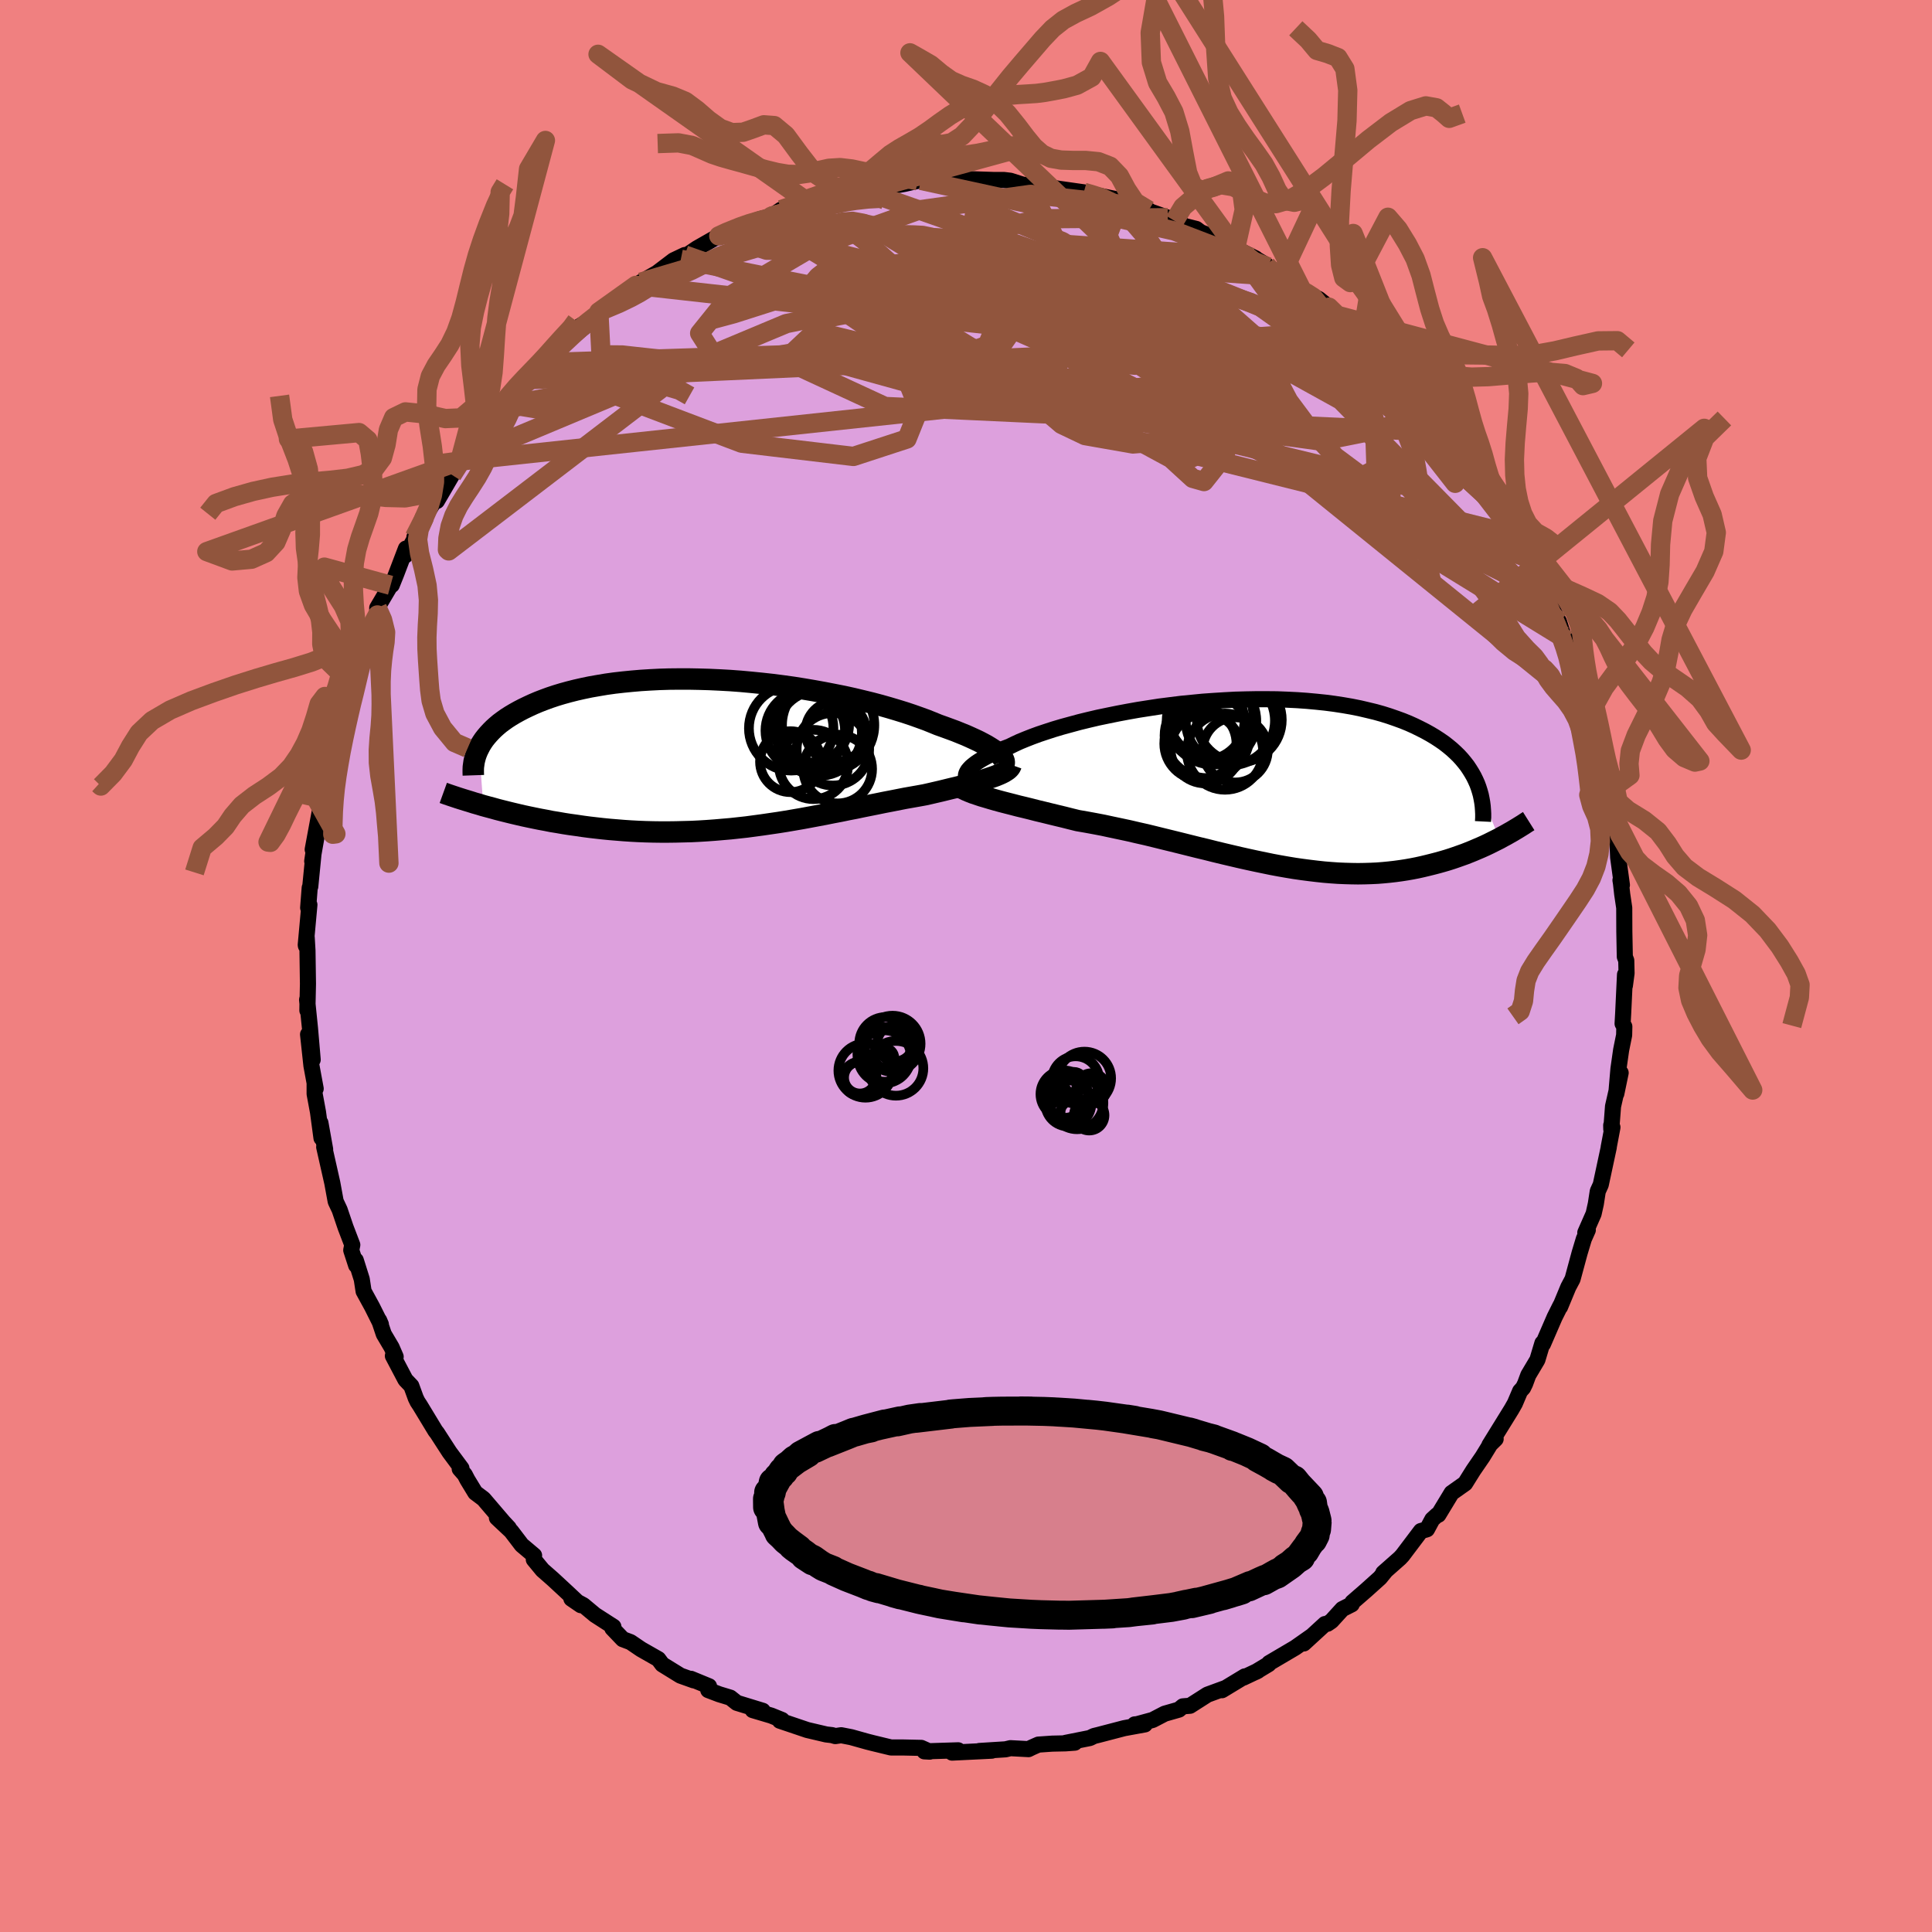 <svg viewBox="-100 -100 200 200" xmlns="http://www.w3.org/2000/svg" width="500" height="500" id="face-svg">
    <defs>
      <clipPath id="leftEyeClipPath">
        <polyline points="28.52,0.07 28.32,-0.1 28.08,-0.29 27.81,-0.47 27.51,-0.66 27.18,-0.86 26.81,-1.06 26.41,-1.27 25.99,-1.47 25.53,-1.68 25.04,-1.9 24.52,-2.11 23.98,-2.33 23.41,-2.54 22.81,-2.76 22.19,-2.98 21.58,-3.23 20.93,-3.49 20.24,-3.74 19.51,-4 18.73,-4.26 17.92,-4.51 17.08,-4.76 16.2,-5.01 15.29,-5.25 14.35,-5.48 13.39,-5.71 12.39,-5.93 11.38,-6.13 10.35,-6.33 9.3,-6.52 8.24,-6.7 7.17,-6.87 6.09,-7.02 5,-7.16 3.91,-7.28 2.81,-7.39 1.72,-7.49 0.64,-7.57 -0.44,-7.63 -1.52,-7.68 -2.58,-7.71 -3.62,-7.73 -4.66,-7.73 -5.67,-7.72 -6.67,-7.69 -7.65,-7.64 -8.61,-7.58 -9.54,-7.5 -10.45,-7.41 -11.33,-7.31 -12.19,-7.19 -13.02,-7.05 -13.82,-6.91 -14.59,-6.75 -15.34,-6.58 -16.05,-6.4 -16.74,-6.21 -17.4,-6.01 -18.03,-5.8 -18.63,-5.58 -19.2,-5.36 -19.74,-5.13 -20.26,-4.89 -20.76,-4.65 -21.22,-4.41 -21.67,-4.16 -22.09,-3.91 -22.48,-3.66 -22.86,-3.39 -23.21,-3.13 -23.53,-2.86 -23.83,-2.59 -24.11,-2.31 -24.37,-2.03 -24.61,-1.75 -24.83,-1.47 -25.02,-1.19 -25.2,-0.9 -25.35,-0.61 -24.91,5.38 -24.43,5.51 -23.94,5.64 -23.44,5.78 -22.93,5.91 -22.41,6.04 -21.88,6.17 -21.33,6.3 -20.77,6.43 -20.21,6.55 -19.63,6.67 -19.04,6.79 -18.44,6.9 -17.84,7.02 -17.22,7.12 -16.59,7.23 -15.95,7.33 -15.29,7.42 -14.62,7.52 -13.94,7.61 -13.25,7.69 -12.54,7.77 -11.83,7.84 -11.1,7.9 -10.37,7.96 -9.62,8.01 -8.87,8.05 -8.11,8.08 -7.33,8.1 -6.56,8.11 -5.77,8.11 -4.98,8.1 -4.18,8.08 -3.38,8.06 -2.57,8.02 -1.76,7.97 -0.94,7.91 -0.13,7.84 0.69,7.77 1.52,7.68 2.34,7.59 3.16,7.48 3.98,7.37 4.8,7.25 5.62,7.13 6.44,7 7.26,6.86 8.07,6.72 8.88,6.57 9.68,6.42 10.48,6.27 11.27,6.11 12.06,5.96 12.83,5.8 13.61,5.65 14.37,5.49 15.12,5.34 15.87,5.19 16.6,5.04 17.33,4.9 18.04,4.76 18.75,4.62 19.43,4.5 20.11,4.38 20.77,4.26 21.35,4.13 21.91,4 22.47,3.87 23,3.74 23.53,3.61 24.04,3.49 24.54,3.36 25.02,3.24 25.48,3.12 25.92,3 26.35,2.88 26.76,2.76 27.14,2.64 27.5,2.52 27.85,2.4" />
      </clipPath>
      <clipPath id="rightEyeClipPath">
        <polyline points="-30.56,-0.81 -30.53,-0.98 -30.46,-1.15 -30.35,-1.34 -30.2,-1.52 -30.01,-1.72 -29.78,-1.91 -29.51,-2.12 -29.21,-2.32 -28.86,-2.53 -28.48,-2.74 -28.06,-2.96 -27.61,-3.17 -27.12,-3.39 -26.6,-3.61 -26.05,-3.82 -25.54,-4.07 -24.98,-4.33 -24.37,-4.58 -23.71,-4.84 -23,-5.1 -22.25,-5.35 -21.45,-5.61 -20.61,-5.86 -19.73,-6.1 -18.81,-6.35 -17.87,-6.58 -16.89,-6.81 -15.88,-7.02 -14.85,-7.23 -13.79,-7.43 -12.72,-7.62 -11.63,-7.79 -10.53,-7.96 -9.42,-8.1 -8.3,-8.24 -7.17,-8.35 -6.05,-8.46 -4.92,-8.54 -3.8,-8.61 -2.69,-8.67 -1.59,-8.7 -0.49,-8.72 0.58,-8.72 1.65,-8.71 2.69,-8.67 3.72,-8.62 4.72,-8.55 5.7,-8.46 6.66,-8.36 7.58,-8.24 8.49,-8.1 9.36,-7.95 10.21,-7.78 11.02,-7.59 11.81,-7.4 12.56,-7.19 13.29,-6.96 13.98,-6.72 14.64,-6.48 15.28,-6.22 15.88,-5.95 16.45,-5.67 17,-5.39 17.52,-5.1 18.02,-4.8 18.48,-4.5 18.93,-4.19 19.34,-3.87 19.74,-3.54 20.1,-3.21 20.45,-2.87 20.77,-2.52 21.06,-2.17 21.34,-1.81 21.58,-1.45 21.81,-1.08 22.02,-0.71 22.2,-0.34 22.37,0.04 24.65,5.71 24.29,5.89 23.93,6.07 23.55,6.26 23.17,6.44 22.77,6.62 22.37,6.79 21.95,6.97 21.53,7.14 21.1,7.31 20.65,7.47 20.2,7.63 19.73,7.79 19.26,7.94 18.78,8.08 18.28,8.22 17.78,8.35 17.26,8.48 16.72,8.61 16.18,8.73 15.62,8.84 15.05,8.94 14.47,9.03 13.88,9.11 13.27,9.18 12.65,9.24 12.02,9.29 11.37,9.32 10.71,9.34 10.04,9.35 9.36,9.34 8.67,9.32 7.96,9.29 7.24,9.24 6.51,9.18 5.77,9.1 5.02,9.01 4.25,8.91 3.48,8.8 2.69,8.67 1.89,8.53 1.09,8.38 0.27,8.21 -0.55,8.04 -1.38,7.86 -2.23,7.67 -3.08,7.47 -3.93,7.27 -4.8,7.06 -5.67,6.84 -6.55,6.63 -7.43,6.41 -8.31,6.19 -9.2,5.97 -10.1,5.75 -10.99,5.53 -11.89,5.31 -12.78,5.11 -13.68,4.9 -14.57,4.71 -15.47,4.52 -16.35,4.33 -17.24,4.16 -18.11,4 -18.98,3.85 -19.71,3.67 -20.42,3.49 -21.13,3.32 -21.83,3.15 -22.52,2.98 -23.19,2.82 -23.85,2.65 -24.5,2.49 -25.13,2.34 -25.74,2.18 -26.33,2.03 -26.91,1.88 -27.46,1.73 -27.98,1.58 -28.48,1.43" />
      </clipPath>
      <filter id="fuzzy">
        <feTurbulence id="turbulence" baseFrequency="0.05" numOctaves="3" type="noise" result="noise" />
        <feDisplacementMap in="SourceGraphic" in2="noise" scale="2" />
      </filter>
      <linearGradient id="rainbowGradient" x1="0%" y1="0%" x2="100%" y2="0%">
        <stop offset="0%" style="stop-color: [object Object]; stop-opacity: 1" />
        <stop offset="50%" style="stop-color: [object Object]; stop-opacity: 1" />
        <stop offset="100%" style="stop-color: [object Object]; stop-opacity: 1" />
      </linearGradient>
    </defs>
    <rect x="-100" y="-100" width="100%" height="100%" fill="rgb(240, 128, 128)" />
    <polyline id="faceContour" points="68.38,0.75 68.21,2.03 68.22,0.89 68.03,4.91 67.97,5.97 68.15,6.27 68.13,7.16 67.82,8.69 67.54,10.65 67.32,13.22 67.77,11.06 66.98,14.53 66.8,16.9 66.79,16.49 66.92,16.7 66.53,18.76 66.54,18.77 65.71,22.64 65.4,23.32 65.2,24.62 64.97,25.65 64.11,27.6 64.37,27.33 63.96,28.25 63.52,29.71 62.79,32.41 62.79,32.41 62.35,33.24 61.5,35.29 61.54,35.14 60.93,36.36 59.73,39.13 59.67,39.04 59.15,40.77 58.21,42.35 57.88,43.24 57.67,43.67 57.36,44.01 56.82,45.28 56.48,45.88 54.18,49.6 54.83,48.96 54.74,48.74 53.48,50.8 52.52,52.2 52.05,52.95 51.67,53.56 50.27,54.55 48.9,56.81 48.76,56.84 48.27,57.29 47.72,58.31 47.09,58.49 45.18,61.02 44.92,61.3 43.19,62.83 43.47,62.58 42.85,63.34 41.45,64.6 40,65.86 39.93,66.08 38.96,66.57 37.83,67.81 37.42,68.09 37.16,68.12 34.97,70.13 35.73,69.41 34.08,70.57 31.38,72.16 31.33,72.27 29.99,73.08 30.22,72.96 28.72,73.67 28.86,73.54 26.5,74.97 26.76,74.78 24.99,75.43 23.19,76.58 22.45,76.64 22.04,76.98 20.57,77.4 19.32,78.05 17.7,78.49 17.46,78.51 18.52,78.51 16.38,78.9 13.66,79.61 13.25,79.71 12.82,79.92 10.31,80.42 11.26,80.4 10.31,80.47 8.93,80.5 7.49,80.6 6.79,80.91 6.47,81.07 4.6,80.97 4.09,81.09 1.38,81.26 2.67,81.23 -1.44,81.43 -1.41,81.35 -0.81,81.19 -4.31,81.3 -3.76,81.33 -4.63,80.94 -6.45,80.9 -7.24,80.9 -7.76,80.9 -9.62,80.45 -10.21,80.3 -11.89,79.83 -12.92,79.63 -13.53,79.72 -13.87,79.62 -14.47,79.55 -16.43,79.09 -19.27,78.13 -19.05,78.05 -20.16,77.6 -22.08,77.03 -21.04,77.1 -23.72,76.28 -24.4,75.74 -25.55,75.39 -26.68,74.96 -26.6,74.56 -28.47,73.79 -28.19,73.95 -29.56,73.46 -31.44,72.3 -31.85,71.75 -33.29,70.93 -33.64,70.73 -34.73,69.99 -35.53,69.69 -36.61,68.56 -36.5,68.4 -38.41,67.17 -39.61,66.17 -40.85,65.5 -39.87,66.17 -41.57,64.58 -42.78,63.46 -43.84,62.53 -44.74,61.44 -44.71,61.02 -45.99,59.94 -47.08,58.51 -48.56,57.12 -47.33,58.17 -47.88,57.58 -49.94,55.17 -50.8,54.52 -51.62,53.17 -51.89,52.65 -52.41,52.06 -52.23,52 -53.47,50.33 -54.75,48.35 -54.93,48.12 -56.53,45.48 -56.78,45.1 -56.96,44.73 -57.42,43.47 -58.03,42.83 -59.33,40.36 -59.04,40.45 -59.46,39.48 -60.27,38.11 -60.75,36.68 -60.57,37.1 -61.48,35.28 -62.36,33.67 -62.55,32.43 -63.17,30.46 -63.13,30.99 -63.64,29.42 -63.53,28.87 -64.23,27.04 -64.84,25.24 -65.25,24.37 -65.6,22.46 -65.9,21.13 -66.44,18.74 -66.34,18.98 -66.83,16.24 -66.72,17.81 -67.08,15.13 -67.43,13.24 -67.43,12.2 -67.32,12.7 -67.76,10.32 -68.11,7.08 -67.63,9.7 -67.91,6.45 -68.21,3.5 -68.16,3.29 -68.18,4.6 -68.12,1.84 -68.17,-1.59 -68.25,-2.95 -68.33,-2.08 -68.35,-2.18 -67.97,-6.34 -68.1,-6.03 -67.94,-8.1 -67.88,-8.23 -67.51,-11.99 -67.68,-10.85 -67.11,-14.08 -67.63,-12.06 -66.72,-16.96 -66.79,-16.3 -66.76,-17.39 -66.61,-17.94 -65.49,-22.04 -65.89,-20.99 -65.67,-22.44 -64.96,-24.75 -64.65,-26.4 -64.1,-28.01 -64.39,-26.83 -63.51,-29.1 -63.16,-30.9 -63.29,-30.63 -62.13,-33.61 -62.02,-33.85 -62.25,-33.63 -61.54,-35.33 -60.93,-36.34 -60.95,-37.07 -59.57,-39.41 -59.44,-39.44 -58.99,-40.56 -57.98,-43.21 -58.03,-42.51 -56.48,-45.32 -57.1,-44.4 -56.02,-46.53 -55.16,-47.9 -54.55,-48.86 -54.77,-48.14 -53.2,-50.83 -52.41,-52.27 -52.02,-52.51 -51.05,-53.69 -50.43,-54.38 -50.13,-55.57 -48.5,-57.35 -48.94,-56.55 -47.92,-57.98 -46.44,-59.73 -45.93,-60.03 -45.25,-60.7 -43.97,-62.45 -43.25,-62.89 -42.42,-63.63 -42.95,-63.4 -39.58,-66.09 -40,-66.22 -39.31,-66.65 -39.53,-66.27 -38.01,-67.72 -35.37,-69.41 -34.59,-70.18 -34.17,-70.46 -32.46,-71.34 -33.65,-70.79 -31.98,-71.75 -30.27,-73.05 -29.11,-73.6 -29.52,-73.16 -27.85,-74.29 -25.59,-75.58 -25.15,-75.58 -23.48,-76.32 -24.77,-75.96 -22.49,-76.9 -23.16,-76.67 -21.29,-77.33 -20.14,-77.62 -19.13,-78.3 -17.29,-78.75 -17.67,-78.71 -16.25,-79 -16.16,-78.83 -13.37,-79.76 -12.75,-80.04 -12.48,-79.98 -11.08,-80.44 -7.9,-80.84 -8.58,-80.69 -8.15,-80.65 -6.38,-80.96 -4.99,-81.28 -4.67,-81.33 -2.51,-81.36 -1.92,-81.29 -1.2,-81.44 -0.95,-81.31 0.14,-81.46 2.86,-81.37 3.92,-81.37 4.59,-81.29 5.88,-80.88 6.76,-80.81 7.41,-80.73 7.15,-80.83 8.29,-80.68 9.59,-80.46 12.19,-80.09 11.91,-80.13 15.6,-79.37 15.22,-79.17 16.11,-79.18 16.97,-78.75 18.91,-78.23 19.1,-78.09 20.89,-77.46 21.59,-77.14 21.75,-77.25 22.61,-76.61 23.84,-76.3 24.28,-75.97 26.41,-75.11 27.99,-74.1 27.9,-74.28 29.98,-73.25 29.78,-73.33 31.09,-72.56 31.28,-72.37 33.76,-70.91 32.59,-71.36 35.22,-69.69 36.16,-69.21 36.5,-69.06 37.57,-68.2 38.18,-67.36 38.02,-67.47 38.84,-66.72 41,-65.22 40.88,-64.96 42.34,-63.77 43.85,-62.53 44.14,-61.99 44.75,-61.35 46.55,-59.5 46.55,-59.19 46.83,-59.33 48.03,-57.92 49.74,-55.55 50.81,-54.03 50.31,-55.21 51.03,-54.06 51.63,-53.54 52.56,-51.86 53.07,-51.21 53.88,-50.13 53.81,-50.04 55.83,-46.81 55.19,-47.83 56.28,-46.26 57.2,-44.52 56.95,-44.45 58.36,-42.13 58.19,-42.39 58.98,-40.81 59.58,-40.03 59.79,-38.64 61.38,-35.66 61.85,-34.18 62.63,-32.97 62.22,-33.74 62.72,-31.82 63.34,-30.12 63.46,-29.3 63.67,-29.57 63.9,-28.68 64.63,-26.39 64.81,-26.09 65.15,-24.12 65.58,-22.49 65.98,-20.5 65.83,-21.36 66.45,-18.5 66.6,-18.2 66.58,-18.6 67.37,-13.16 66.87,-15.91 67.43,-13.11 67.51,-11.24 67.9,-8.38 67.75,-8.88 67.8,-8.59 67.93,-7.43 68.14,-6.02 68.15,-3.57 68.2,-0.96 68.35,-0.57 68.38,0.75 68.21,2.03" fill="rgb(221, 160, 221)" stroke="black" stroke-width="1.667" stroke-linejoin="round" filter="url(#fuzzy)" />
    <g transform="translate(30.55 -18.9)">
      <polyline id="rightCountour" points="-30.56,-0.81 -30.53,-0.98 -30.46,-1.15 -30.35,-1.34 -30.2,-1.52 -30.01,-1.72 -29.78,-1.91 -29.51,-2.12 -29.21,-2.32 -28.86,-2.53 -28.48,-2.74 -28.06,-2.96 -27.61,-3.17 -27.12,-3.39 -26.6,-3.61 -26.05,-3.82 -25.54,-4.07 -24.98,-4.33 -24.37,-4.58 -23.71,-4.84 -23,-5.1 -22.25,-5.35 -21.45,-5.61 -20.61,-5.86 -19.73,-6.1 -18.81,-6.35 -17.87,-6.58 -16.89,-6.81 -15.88,-7.02 -14.85,-7.23 -13.79,-7.43 -12.72,-7.62 -11.63,-7.79 -10.53,-7.96 -9.42,-8.1 -8.3,-8.24 -7.17,-8.35 -6.05,-8.46 -4.92,-8.54 -3.8,-8.61 -2.69,-8.67 -1.59,-8.7 -0.49,-8.72 0.58,-8.72 1.65,-8.71 2.69,-8.67 3.72,-8.62 4.72,-8.55 5.7,-8.46 6.66,-8.36 7.58,-8.24 8.49,-8.1 9.36,-7.95 10.21,-7.78 11.02,-7.59 11.81,-7.4 12.56,-7.19 13.29,-6.96 13.98,-6.72 14.64,-6.48 15.28,-6.22 15.88,-5.95 16.45,-5.67 17,-5.39 17.52,-5.1 18.02,-4.8 18.48,-4.5 18.93,-4.19 19.34,-3.87 19.74,-3.54 20.1,-3.21 20.45,-2.87 20.77,-2.52 21.06,-2.17 21.34,-1.81 21.58,-1.45 21.81,-1.08 22.02,-0.71 22.2,-0.34 22.37,0.04 24.65,5.71 24.29,5.89 23.93,6.07 23.55,6.26 23.17,6.44 22.77,6.62 22.37,6.79 21.95,6.97 21.53,7.14 21.1,7.31 20.65,7.47 20.2,7.63 19.73,7.79 19.26,7.94 18.78,8.08 18.28,8.22 17.78,8.35 17.26,8.48 16.72,8.61 16.18,8.73 15.62,8.84 15.05,8.94 14.47,9.03 13.88,9.11 13.27,9.18 12.65,9.24 12.02,9.29 11.37,9.32 10.71,9.34 10.04,9.35 9.36,9.34 8.67,9.32 7.96,9.29 7.24,9.24 6.51,9.18 5.77,9.1 5.02,9.01 4.25,8.91 3.48,8.8 2.69,8.67 1.89,8.53 1.09,8.38 0.27,8.21 -0.55,8.04 -1.38,7.86 -2.23,7.67 -3.08,7.47 -3.93,7.27 -4.8,7.06 -5.67,6.84 -6.55,6.63 -7.43,6.41 -8.31,6.19 -9.2,5.97 -10.1,5.75 -10.99,5.53 -11.89,5.31 -12.78,5.11 -13.68,4.9 -14.57,4.71 -15.47,4.52 -16.35,4.33 -17.24,4.16 -18.11,4 -18.98,3.85 -19.71,3.67 -20.42,3.49 -21.13,3.32 -21.83,3.15 -22.52,2.98 -23.19,2.82 -23.85,2.65 -24.5,2.49 -25.13,2.34 -25.74,2.18 -26.33,2.03 -26.91,1.88 -27.46,1.73 -27.98,1.58 -28.48,1.43" fill="white" stroke="white" stroke-width="0" stroke-linejoin="round" filter="url(#fuzzy)" />
    </g>
    <g transform="translate(-25.06 -21.98)">
      <polyline id="leftCountour" points="28.52,0.07 28.32,-0.1 28.08,-0.29 27.81,-0.47 27.51,-0.66 27.18,-0.86 26.81,-1.06 26.41,-1.27 25.99,-1.47 25.53,-1.68 25.04,-1.9 24.52,-2.11 23.98,-2.33 23.41,-2.54 22.81,-2.76 22.19,-2.98 21.58,-3.23 20.93,-3.49 20.24,-3.74 19.51,-4 18.73,-4.26 17.92,-4.51 17.08,-4.76 16.2,-5.01 15.29,-5.25 14.35,-5.48 13.39,-5.71 12.39,-5.93 11.38,-6.13 10.35,-6.33 9.3,-6.52 8.24,-6.7 7.17,-6.87 6.09,-7.02 5,-7.16 3.91,-7.28 2.81,-7.39 1.72,-7.49 0.64,-7.57 -0.44,-7.63 -1.52,-7.68 -2.58,-7.71 -3.62,-7.73 -4.66,-7.73 -5.67,-7.72 -6.67,-7.69 -7.65,-7.64 -8.61,-7.58 -9.54,-7.5 -10.45,-7.41 -11.33,-7.31 -12.19,-7.19 -13.02,-7.05 -13.82,-6.91 -14.59,-6.75 -15.34,-6.58 -16.05,-6.4 -16.74,-6.21 -17.4,-6.01 -18.03,-5.8 -18.63,-5.58 -19.2,-5.36 -19.74,-5.13 -20.26,-4.89 -20.76,-4.65 -21.22,-4.41 -21.67,-4.16 -22.09,-3.91 -22.48,-3.66 -22.86,-3.39 -23.21,-3.13 -23.53,-2.86 -23.83,-2.59 -24.11,-2.31 -24.37,-2.03 -24.61,-1.75 -24.83,-1.47 -25.02,-1.19 -25.2,-0.9 -25.35,-0.61 -24.91,5.38 -24.43,5.51 -23.94,5.64 -23.44,5.78 -22.93,5.91 -22.41,6.04 -21.88,6.17 -21.33,6.3 -20.77,6.43 -20.21,6.55 -19.63,6.67 -19.04,6.79 -18.44,6.9 -17.84,7.02 -17.22,7.12 -16.59,7.23 -15.95,7.33 -15.29,7.42 -14.62,7.52 -13.94,7.61 -13.25,7.69 -12.54,7.77 -11.83,7.84 -11.1,7.9 -10.37,7.96 -9.62,8.01 -8.87,8.05 -8.11,8.08 -7.33,8.1 -6.56,8.11 -5.77,8.11 -4.98,8.1 -4.18,8.08 -3.38,8.06 -2.57,8.02 -1.76,7.97 -0.94,7.91 -0.13,7.84 0.69,7.77 1.52,7.68 2.34,7.59 3.16,7.48 3.98,7.37 4.8,7.25 5.62,7.13 6.44,7 7.26,6.86 8.07,6.72 8.88,6.57 9.68,6.42 10.48,6.27 11.27,6.11 12.06,5.96 12.83,5.8 13.61,5.65 14.37,5.49 15.12,5.34 15.87,5.19 16.6,5.04 17.33,4.9 18.04,4.76 18.75,4.62 19.43,4.5 20.11,4.38 20.77,4.26 21.35,4.13 21.91,4 22.47,3.87 23,3.74 23.53,3.61 24.04,3.49 24.54,3.36 25.02,3.24 25.48,3.12 25.92,3 26.35,2.88 26.76,2.76 27.14,2.64 27.5,2.52 27.85,2.4" fill="white" stroke="white" stroke-width="0" stroke-linejoin="round" filter="url(#fuzzy)" />
    </g>
    <g transform="translate(30.55 -18.9)">
      <polyline id="rightUpper" points="-28.53,0.44 -28.92,0.36 -29.27,0.26 -29.58,0.16 -29.85,0.05 -30.07,-0.07 -30.26,-0.2 -30.4,-0.34 -30.49,-0.49 -30.55,-0.65 -30.56,-0.81 -30.53,-0.98 -30.46,-1.15 -30.35,-1.34 -30.2,-1.52 -30.01,-1.72 -29.78,-1.91 -29.51,-2.12 -29.21,-2.32 -28.86,-2.53 -28.48,-2.74 -28.06,-2.96 -27.61,-3.17 -27.12,-3.39 -26.6,-3.61 -26.05,-3.82 -25.54,-4.07 -24.98,-4.33 -24.37,-4.58 -23.71,-4.84 -23,-5.1 -22.25,-5.35 -21.45,-5.61 -20.61,-5.86 -19.73,-6.1 -18.81,-6.35 -17.87,-6.58 -16.89,-6.81 -15.88,-7.02 -14.85,-7.23 -13.79,-7.43 -12.72,-7.62 -11.63,-7.79 -10.53,-7.96 -9.42,-8.1 -8.3,-8.24 -7.17,-8.35 -6.05,-8.46 -4.92,-8.54 -3.8,-8.61 -2.69,-8.67 -1.59,-8.7 -0.49,-8.72 0.58,-8.72 1.65,-8.71 2.69,-8.67 3.72,-8.62 4.72,-8.55 5.7,-8.46 6.66,-8.36 7.58,-8.24 8.49,-8.1 9.36,-7.95 10.21,-7.78 11.02,-7.59 11.81,-7.4 12.56,-7.19 13.29,-6.96 13.98,-6.72 14.64,-6.48 15.28,-6.22 15.88,-5.95 16.45,-5.67 17,-5.39 17.52,-5.1 18.02,-4.8 18.48,-4.5 18.93,-4.19 19.34,-3.87 19.74,-3.54 20.1,-3.21 20.45,-2.87 20.77,-2.52 21.06,-2.17 21.34,-1.81 21.58,-1.45 21.81,-1.08 22.02,-0.71 22.2,-0.34 22.37,0.04 22.51,0.42 22.63,0.8 22.74,1.19 22.82,1.58 22.89,1.97 22.94,2.36 22.97,2.76 22.99,3.15 22.99,3.55 22.97,3.94" fill="none" stroke="black" stroke-width="1.667" stroke-linejoin="round" filter="url(#fuzzy)" />
      <polyline id="rightLower" points="-31.68,-0.08 -31.54,0.08 -31.36,0.25 -31.13,0.4 -30.86,0.55 -30.55,0.7 -30.2,0.85 -29.82,1 -29.4,1.14 -28.96,1.29 -28.48,1.43 -27.98,1.58 -27.46,1.73 -26.91,1.88 -26.33,2.03 -25.74,2.18 -25.13,2.34 -24.5,2.49 -23.85,2.65 -23.19,2.82 -22.52,2.98 -21.83,3.15 -21.13,3.32 -20.42,3.49 -19.71,3.67 -18.98,3.85 -18.11,4 -17.24,4.16 -16.35,4.33 -15.47,4.52 -14.57,4.71 -13.68,4.9 -12.78,5.11 -11.89,5.31 -10.99,5.53 -10.1,5.75 -9.2,5.97 -8.31,6.19 -7.43,6.41 -6.55,6.63 -5.67,6.84 -4.8,7.06 -3.93,7.27 -3.08,7.47 -2.23,7.67 -1.38,7.86 -0.55,8.04 0.27,8.21 1.09,8.38 1.89,8.53 2.69,8.67 3.48,8.8 4.25,8.91 5.02,9.01 5.77,9.1 6.51,9.18 7.24,9.24 7.96,9.29 8.67,9.32 9.36,9.34 10.04,9.35 10.71,9.34 11.37,9.32 12.02,9.29 12.65,9.24 13.27,9.18 13.88,9.11 14.47,9.03 15.05,8.94 15.62,8.84 16.18,8.73 16.72,8.61 17.26,8.48 17.78,8.35 18.28,8.22 18.78,8.08 19.26,7.94 19.73,7.79 20.2,7.63 20.65,7.47 21.1,7.31 21.53,7.14 21.95,6.97 22.37,6.79 22.77,6.62 23.17,6.44 23.55,6.26 23.93,6.07 24.29,5.89 24.65,5.71 24.99,5.52 25.33,5.34 25.66,5.15 25.98,4.97 26.28,4.79 26.58,4.61 26.87,4.43 27.16,4.25 27.43,4.07 27.7,3.9" fill="none" stroke="black" stroke-width="2.222" stroke-linejoin="round" filter="url(#fuzzy)" />
      <circle r="4.028" cx="-5.752" cy="-6.47" stroke="black" fill="none" stroke-width="1.0" filter="url(#fuzzy)" clip-path="url(#rightEyeClipPath)" /><circle r="3.37" cx="-2.677" cy="-3.47" stroke="black" fill="none" stroke-width="1.0" filter="url(#fuzzy)" clip-path="url(#rightEyeClipPath)" /><circle r="4.616" cx="-3.187" cy="-6.495" stroke="black" fill="none" stroke-width="1.0" filter="url(#fuzzy)" clip-path="url(#rightEyeClipPath)" /><circle r="4.396" cx="-5.197" cy="-6.995" stroke="black" fill="none" stroke-width="1.0" filter="url(#fuzzy)" clip-path="url(#rightEyeClipPath)" /><circle r="3.614" cx="-5.762" cy="-3.615" stroke="black" fill="none" stroke-width="1.0" filter="url(#fuzzy)" clip-path="url(#rightEyeClipPath)" /><circle r="4.396" cx="-2.257" cy="-6.58" stroke="black" fill="none" stroke-width="1.0" filter="url(#fuzzy)" clip-path="url(#rightEyeClipPath)" /><circle r="3.946" cx="-3.737" cy="-3.29" stroke="black" fill="none" stroke-width="1.0" filter="url(#fuzzy)" clip-path="url(#rightEyeClipPath)" /><circle r="4.398" cx="-5.597" cy="-4.945" stroke="black" fill="none" stroke-width="1.0" filter="url(#fuzzy)" clip-path="url(#rightEyeClipPath)" /><circle r="4.514" cx="-5.012" cy="-6.465" stroke="black" fill="none" stroke-width="1.0" filter="url(#fuzzy)" clip-path="url(#rightEyeClipPath)" /><circle r="3.738" cx="-6.287" cy="-4.115" stroke="black" fill="none" stroke-width="1.0" filter="url(#fuzzy)" clip-path="url(#rightEyeClipPath)" />
      </g>
    <g transform="translate(-25.06 -21.98)">
      <polyline id="leftUpper" points="28.68,1.36 28.81,1.28 28.92,1.18 28.99,1.08 29.02,0.96 29.02,0.83 28.99,0.7 28.92,0.55 28.82,0.4 28.69,0.24 28.52,0.07 28.32,-0.1 28.08,-0.29 27.81,-0.47 27.51,-0.66 27.18,-0.86 26.81,-1.06 26.41,-1.27 25.99,-1.47 25.53,-1.68 25.04,-1.9 24.52,-2.11 23.98,-2.33 23.41,-2.54 22.81,-2.76 22.19,-2.98 21.58,-3.23 20.93,-3.49 20.24,-3.74 19.51,-4 18.73,-4.26 17.92,-4.51 17.08,-4.76 16.2,-5.01 15.29,-5.25 14.35,-5.48 13.39,-5.71 12.39,-5.93 11.38,-6.13 10.35,-6.33 9.3,-6.52 8.24,-6.7 7.17,-6.87 6.09,-7.02 5,-7.16 3.91,-7.28 2.81,-7.39 1.72,-7.49 0.64,-7.57 -0.44,-7.63 -1.52,-7.68 -2.58,-7.71 -3.62,-7.73 -4.66,-7.73 -5.67,-7.72 -6.67,-7.69 -7.65,-7.64 -8.61,-7.58 -9.54,-7.5 -10.45,-7.41 -11.33,-7.31 -12.19,-7.19 -13.02,-7.05 -13.82,-6.91 -14.59,-6.75 -15.34,-6.58 -16.05,-6.4 -16.74,-6.21 -17.4,-6.01 -18.03,-5.8 -18.63,-5.58 -19.2,-5.36 -19.74,-5.13 -20.26,-4.89 -20.76,-4.65 -21.22,-4.41 -21.67,-4.16 -22.09,-3.91 -22.48,-3.66 -22.86,-3.39 -23.21,-3.13 -23.53,-2.86 -23.83,-2.59 -24.11,-2.31 -24.37,-2.03 -24.61,-1.75 -24.83,-1.47 -25.02,-1.19 -25.2,-0.9 -25.35,-0.61 -25.49,-0.33 -25.61,-0.04 -25.71,0.24 -25.79,0.53 -25.86,0.82 -25.9,1.1 -25.94,1.39 -25.95,1.67 -25.95,1.95 -25.94,2.24" fill="none" stroke="black" stroke-width="2.222" stroke-linejoin="round" filter="url(#fuzzy)" />
      <polyline id="leftLower" points="29.74,1.15 29.69,1.29 29.61,1.42 29.5,1.55 29.35,1.68 29.17,1.8 28.96,1.93 28.72,2.05 28.45,2.17 28.16,2.29 27.85,2.4 27.5,2.52 27.14,2.64 26.76,2.76 26.35,2.88 25.92,3 25.48,3.12 25.02,3.24 24.54,3.36 24.04,3.49 23.53,3.61 23,3.74 22.47,3.87 21.91,4 21.35,4.13 20.77,4.26 20.11,4.38 19.43,4.5 18.75,4.62 18.04,4.76 17.33,4.9 16.6,5.04 15.87,5.19 15.12,5.34 14.37,5.49 13.61,5.65 12.83,5.8 12.06,5.96 11.27,6.11 10.48,6.27 9.68,6.42 8.88,6.57 8.07,6.72 7.26,6.86 6.44,7 5.62,7.13 4.8,7.25 3.98,7.37 3.16,7.48 2.34,7.59 1.52,7.68 0.69,7.77 -0.13,7.84 -0.94,7.91 -1.76,7.97 -2.57,8.02 -3.38,8.06 -4.18,8.08 -4.98,8.1 -5.77,8.11 -6.56,8.11 -7.33,8.1 -8.11,8.08 -8.87,8.05 -9.62,8.01 -10.37,7.96 -11.1,7.9 -11.83,7.84 -12.54,7.77 -13.25,7.69 -13.94,7.61 -14.62,7.52 -15.29,7.42 -15.95,7.33 -16.59,7.23 -17.22,7.12 -17.84,7.02 -18.44,6.9 -19.04,6.79 -19.63,6.67 -20.21,6.55 -20.77,6.43 -21.33,6.3 -21.88,6.17 -22.41,6.04 -22.93,5.91 -23.44,5.78 -23.94,5.64 -24.43,5.51 -24.91,5.38 -25.37,5.24 -25.83,5.11 -26.27,4.97 -26.7,4.84 -27.12,4.71 -27.53,4.58 -27.92,4.45 -28.31,4.32 -28.69,4.19 -29.05,4.06" fill="none" stroke="black" stroke-width="2.222" stroke-linejoin="round" filter="url(#fuzzy)" />
      <circle r="3.754" cx="11.283" cy="-0.457" stroke="black" fill="none" stroke-width="1.0" filter="url(#fuzzy)" clip-path="url(#leftEyeClipPath)" /><circle r="3.942" cx="9.018" cy="-3.037" stroke="black" fill="none" stroke-width="1.0" filter="url(#fuzzy)" clip-path="url(#leftEyeClipPath)" /><circle r="4.428" cx="9.853" cy="-2.137" stroke="black" fill="none" stroke-width="1.0" filter="url(#fuzzy)" clip-path="url(#leftEyeClipPath)" /><circle r="4.778" cx="10.793" cy="-2.967" stroke="black" fill="none" stroke-width="1.0" filter="url(#fuzzy)" clip-path="url(#leftEyeClipPath)" /><circle r="4.118" cx="8.418" cy="-2.387" stroke="black" fill="none" stroke-width="1.0" filter="url(#fuzzy)" clip-path="url(#leftEyeClipPath)" /><circle r="3.14" cx="11.578" cy="-2.282" stroke="black" fill="none" stroke-width="1.0" filter="url(#fuzzy)" clip-path="url(#leftEyeClipPath)" /><circle r="3.56" cx="11.778" cy="1.588" stroke="black" fill="none" stroke-width="1.0" filter="url(#fuzzy)" clip-path="url(#leftEyeClipPath)" /><circle r="4.374" cx="6.963" cy="-2.622" stroke="black" fill="none" stroke-width="1.0" filter="url(#fuzzy)" clip-path="url(#leftEyeClipPath)" /><circle r="3.586" cx="9.273" cy="1.118" stroke="black" fill="none" stroke-width="1.0" filter="url(#fuzzy)" clip-path="url(#leftEyeClipPath)" /><circle r="3.156" cx="6.893" cy="0.828" stroke="black" fill="none" stroke-width="1.0" filter="url(#fuzzy)" clip-path="url(#leftEyeClipPath)" />
    </g>
    <g id="hairs">
      <polyline points="-47.92,-57.98 -0.36,-66.7 18.49,-66.27 21.23,-63.92 17.47,-62.19 12.56,-62.71 8.48,-65.6 5.21,-69.75 2.5,-73.72 0.74,-76.54 0.88,-77.87 3.81,-77.53 9.99,-74.99 19.01,-69.36 27.44,-60.9 22.35,-55.45 -29.11,-73.6" fill="none" stroke="rgb(145, 85, 61)" stroke-width="2" stroke-linejoin="round" filter="url(#fuzzy)" /><polyline points="-43.97,-62.45 3.52,-63.99 7.09,-69.08 4.27,-69.3 3.17,-66.58 2.2,-64.26 0.22,-63.53 -1.9,-63.8 -3.14,-64.17 -3.5,-64.46 -3.36,-65.15 -2.59,-66.6 -0.6,-68.57 2.35,-70.32 4.25,-71.28 2.66,-71.74 -1.72,-72.72 -2.47,-74.9 7.6,-77.35 20.89,-77.46" fill="none" stroke="rgb(145, 85, 61)" stroke-width="2" stroke-linejoin="round" filter="url(#fuzzy)" /><polyline points="32.59,-71.36 -0.17,-73.64 -4.79,-75.33 -0.64,-73.69 5.86,-69.65 10.01,-65.23 9.51,-62.13 5.1,-61.21 -0.59,-62.37 -5.13,-64.86 -7.7,-67.62 -8.9,-69.72 -9.68,-70.51 -10.23,-69.73 -9.96,-67.52 -8.44,-64.41 -6.24,-60.99 -4.88,-57.62 -6.11,-54.56 -11.65,-52.75 -23.22,-54.12 -37.59,-59.57 -38.01,-67.72" fill="none" stroke="rgb(145, 85, 61)" stroke-width="2" stroke-linejoin="round" filter="url(#fuzzy)" /><polyline points="-11.08,-80.44 9.99,-73.05 25.3,-66.33 30.33,-64.32 27.81,-64.96 21.04,-66.54 13.07,-68.19 6.02,-69.65 0.78,-70.93 -2.69,-71.98 -4.86,-72.64 -6.28,-72.83 -7.45,-72.62 -8.77,-72.29 -10.43,-72.04 -12.35,-71.91 -14.2,-71.69 -15.48,-71 -15.07,-69.43 -10.81,-66.52 -0.95,-62.07 8.45,-59.21 -21.29,-77.33" fill="none" stroke="rgb(145, 85, 61)" stroke-width="2" stroke-linejoin="round" filter="url(#fuzzy)" /><polyline points="-33.65,-70.79 -15.68,-76.12 1.65,-75.11 17.02,-71.61 27.17,-67.63 31.48,-63.84 30.82,-60.75 26.39,-59.04 19.17,-59.04 9.98,-60.41 -0.12,-62.36 -9.32,-64.18 -15.29,-65.62 -15.92,-66.8 -10.41,-67.84 0.12,-68.5 12.98,-68.24 24.89,-66.72 33.08,-64.37 35.36,-62.33 29.06,-61.17 7.78,-58.72 -52.41,-52.27" fill="none" stroke="rgb(145, 85, 61)" stroke-width="2" stroke-linejoin="round" filter="url(#fuzzy)" /><polyline points="31.28,-72.37 21.54,-76.1 15.38,-77.49 14.69,-75.65 16.51,-71.45 19.19,-66.27 22.16,-61.3 24.46,-57.27 25.14,-54.52 24.31,-53.04 23.36,-52.6 23.91,-52.89 26.49,-53.76 30.08,-55.28 32.69,-57.68 32.55,-60.97 29.18,-64.68 23.43,-67.87 16.81,-69.67 11.94,-69.11 18.25,-62 61.85,-34.18" fill="none" stroke="rgb(145, 85, 61)" stroke-width="2" stroke-linejoin="round" filter="url(#fuzzy)" /><polyline points="52.56,-51.86 34.95,-64.96 30.48,-63.91 29.08,-57.88 26.6,-52.62 24.64,-50.15 23.47,-50.48 21.22,-52.54 16.53,-55.08 9.97,-57.54 3.33,-60.17 -1.27,-63.38 -1.63,-67.19 3.2,-71.18 9.37,-75.03 7.55,-78.68 -4.67,-81.33" fill="none" stroke="rgb(145, 85, 61)" stroke-width="2" stroke-linejoin="round" filter="url(#fuzzy)" /><polyline points="43.85,-62.53 29,-64.4 10.08,-68.24 3.9,-69.45 6.56,-68.34 11.24,-65.95 13.89,-63.35 13.96,-61.38 12.96,-60.3 12.37,-60 12.56,-60.26 12.76,-61.04 11.67,-62.42 8.27,-64.39 3.11,-66.66 -1.04,-68.63 -1.2,-69.82 3.5,-70.74 31.28,-72.37" fill="none" stroke="rgb(145, 85, 61)" stroke-width="2" stroke-linejoin="round" filter="url(#fuzzy)" /><polyline points="57.2,-44.52 13.4,-55.45 19.12,-59.34 28.19,-59.55 31.11,-58.25 28.56,-57.14 22.93,-57.55 16.68,-60.09 12.26,-64.27 11.57,-68.67 15.12,-71.59 21.86,-71.68 30.46,-68.24 40.09,-61.4 48.73,-53.89 48.03,-57.92" fill="none" stroke="rgb(145, 85, 61)" stroke-width="2" stroke-linejoin="round" filter="url(#fuzzy)" /><polyline points="-52.02,-52.51 -18.61,-66.5 2.89,-70.97 8.33,-72.9 5.66,-73.59 1.17,-73.47 -2.46,-73.09 -4.5,-72.71 -5.16,-72.12 -5.18,-70.99 -5.35,-69.22 -5.92,-67.05 -6.54,-64.76 -6.73,-62.53 -6.04,-60.43 -3.94,-58.89 -0.06,-58.95 6.21,-60.86 21.25,-58.93 62.22,-33.74" fill="none" stroke="rgb(145, 85, 61)" stroke-width="2" stroke-linejoin="round" filter="url(#fuzzy)" /><polyline points="61.38,-35.66 45.63,-49.68 19.41,-56.08 -3.29,-59.62 -14.21,-62.64 -15.41,-65.81 -13.06,-68.78 -12.21,-70.69 -14.69,-70.9 -19.51,-69.64 -24.16,-67.91 -26.13,-66.96 -24.05,-67.52 -18.18,-69.39 -9.87,-71.55 -0.38,-72.59 10.39,-71.3 23.49,-67.04 38.8,-58.57 61.38,-35.66" fill="none" stroke="rgb(145, 85, 61)" stroke-width="2" stroke-linejoin="round" filter="url(#fuzzy)" /><polyline points="-29.52,-73.16 18.96,-63.4 33.65,-61.57 39.65,-58.41 41.28,-55.23 36.79,-54.33 25.9,-55.82 11.42,-58.48 -2.3,-61.18 -11.61,-63.31 -15.21,-64.66 -14.4,-65.13 -12.04,-64.79 -10.92,-63.92 -12.5,-62.95 -16.59,-62.28 -21.76,-62.24 -26.09,-63.18 -27.57,-65.5 -24.44,-69.39 -16.23,-74.21 -4.75,-78.29 6.69,-79.88 16.97,-78.75" fill="none" stroke="rgb(145, 85, 61)" stroke-width="2" stroke-linejoin="round" filter="url(#fuzzy)" /><polyline points="64.63,-26.39 28.13,-55.93 24.86,-64.65 21.17,-68.75 13.38,-71.41 5.74,-72.91 2.31,-73.26 4.55,-72.3 11.41,-69.92 20.31,-66.37 28.22,-62.59 32.55,-59.86 31.92,-59.24 26.75,-61.05 19.05,-64.66 11.47,-68.82 5.62,-72.21 0.99,-73.75 -4.61,-72.65 -12.48,-68.64 -18.77,-62.72 -8.39,-57.92 50.31,-55.21" fill="none" stroke="rgb(145, 85, 61)" stroke-width="2" stroke-linejoin="round" filter="url(#fuzzy)" /><polyline points="58.36,-42.13 12.01,-60.69 -3.85,-62.56 3.15,-60.17 15.85,-57.18 24.32,-55.56 27.18,-55.83 27.03,-57.27 26.29,-58.91 25.71,-60.19 24.95,-61.12 23.71,-61.9 22.13,-62.67 20.31,-63.51 17.81,-64.52 13.95,-65.82 8.63,-67.32 2.83,-68.71 -2.07,-69.64 -5.72,-70.05 -8.37,-70.19 -6.78,-70.22 9.64,-68.82 48.03,-57.92" fill="none" stroke="rgb(145, 85, 61)" stroke-width="2" stroke-linejoin="round" filter="url(#fuzzy)" /><polyline points="-45.25,-60.7 9.21,-63.15 28.04,-64.97 34.59,-65.44 34.26,-66.61 29.43,-68.7 22.86,-70.8 17.3,-71.97 14.33,-71.9 13.68,-70.86 13.8,-69.34 13.13,-67.73 11.17,-66.07 8.72,-64.24 7.01,-62.21 6.69,-60.19 7.47,-58.47 8.59,-57.18 9.89,-56.07 12.32,-54.91 17.28,-54.04 24.18,-54.59 26.98,-58.09 12.22,-65.28 -34.17,-70.46" fill="none" stroke="rgb(145, 85, 61)" stroke-width="2" stroke-linejoin="round" filter="url(#fuzzy)" /><polyline points="55.83,-46.81 45.31,-56.48 42.32,-55.35 42.45,-51.45 40.98,-50.68 38.24,-52.72 35.53,-55.64 33.4,-58.5 32,-61.15 31.05,-63.47 29.15,-65.32 24.07,-66.69 14.95,-67.6 6.25,-67.39 12.86,-62.16 59.79,-38.64" fill="none" stroke="rgb(145, 85, 61)" stroke-width="2" stroke-linejoin="round" filter="url(#fuzzy)" /><polyline points="-23.48,-76.32 -0.88,-70.69 -8.56,-69.37 -14.83,-69.41 -16.26,-70.23 -15.32,-71.35 -14.05,-72.34 -13.05,-72.96 -11.79,-73.2 -9.66,-73.08 -6.67,-72.51 -3.43,-71.36 -0.35,-69.72 2.84,-68.06 6.63,-67.17 10.76,-67.72 13.6,-69.78 13.17,-72.48 9.66,-74.44 8.31,-74.84 29.78,-73.33" fill="none" stroke="rgb(145, 85, 61)" stroke-width="2" stroke-linejoin="round" filter="url(#fuzzy)" /><polyline points="-31.92,-85.14 -29.76,-85.21 -28.35,-84.94 -27.24,-84.46 -26.29,-84.04 -25.34,-83.72 -24.32,-83.43 -23.18,-83.12 -21.98,-82.78 -20.76,-82.44 -19.57,-82.15 -18.45,-81.96 -17.37,-81.93 -16.32,-82.08 -15.27,-82.34 -14.18,-82.58 -13.03,-82.65 -11.83,-82.51 -10.62,-82.25 -9.47,-82.05 -8.46,-81.97 -7.51,-81.89 -6.38,-81.57 -4.99,-81.28" fill="none" stroke="rgb(145, 85, 61)" stroke-width="2" stroke-linejoin="round" filter="url(#fuzzy)" /><polyline points="-8.15,-80.65 -6.82,-83.44 -5.67,-85 -4.55,-85.34 -3.49,-85.19 -2.47,-85.05 -1.47,-85.24 -0.41,-85.93 0.76,-87.16 2.02,-88.75 3.31,-90.45 4.58,-92.04 5.78,-93.46 6.89,-94.75 7.93,-95.96 8.96,-97.04 10.07,-97.92 11.35,-98.62 12.91,-99.35 14.75,-100.38 16.81,-101.75 18.91,-103.22 20.06,-104.39 63.03,-36.62 63.48,-35.38 63.73,-34.45 63.85,-33.53 63.96,-32.54 64.1,-31.53 64.26,-30.54 64.45,-29.57 64.69,-28.57 64.96,-27.49 65.24,-26.32 65.52,-25.06 65.79,-23.78 66.05,-22.52 66.31,-21.34 66.6,-20.24 66.93,-19.19 67.28,-18.11 67.53,-16.89 67.47,-15.64 66.87,-15.91" fill="none" stroke="rgb(145, 85, 61)" stroke-width="2" stroke-linejoin="round" filter="url(#fuzzy)" /><polyline points="66.87,-15.91 67.67,-13.59 68.72,-11.77 69.93,-10.46 71.22,-9.48 72.52,-8.57 73.76,-7.5 74.8,-6.21 75.5,-4.73 75.74,-3.19 75.57,-1.69 75.17,-0.3 74.81,1 74.74,2.26 75.01,3.56 75.57,4.89 76.26,6.22 77.04,7.53 78.05,8.9 79.52,10.59 81.44,12.84 66.87,-15.91 66.44,-15.37 65.9,-16.45 65.62,-17.65 65.34,-18.74 65,-19.76 64.65,-20.82 64.33,-21.96 64.03,-23.17 63.69,-24.38 63.27,-25.52 62.73,-26.54 62.11,-27.42 61.44,-28.18 60.81,-28.91 60.26,-29.66 59.81,-30.46 59.39,-31.25 58.84,-32 58.04,-32.79 56.98,-33.97 55.71,-36 13.92,-93.64 13.02,-92.02 11.49,-91.18 10.13,-90.81 9.05,-90.6 8.16,-90.44 7.3,-90.33 6.38,-90.27 5.36,-90.21 4.22,-90.11 3,-89.92 1.76,-89.63 0.55,-89.22 -0.59,-88.69 -1.66,-88.04 -2.7,-87.31 -3.72,-86.56 -4.77,-85.85 -5.83,-85.23 -6.87,-84.64 -7.83,-84.02 -8.73,-83.27 -9.7,-82.45 -11.02,-81.6 -12.48,-79.98" fill="none" stroke="rgb(145, 85, 61)" stroke-width="2" stroke-linejoin="round" filter="url(#fuzzy)" /><polyline points="-12.75,-80.04 -14.07,-80.96 -15.65,-82.03 -17.24,-84.08 -18.65,-86 -19.85,-87 -20.93,-87.08 -21.98,-86.69 -23.08,-86.31 -24.24,-86.27 -25.44,-86.71 -26.65,-87.58 -27.85,-88.62 -29.05,-89.51 -30.35,-90.05 -32.04,-90.52 -34.57,-91.73 -38.09,-94.38 -16.25,-79 -15.23,-77.78 -13.82,-76.78 -12.63,-76.63 -11.55,-76.79 -10.46,-76.82 -9.38,-76.57 -8.34,-76.18 -7.35,-75.85 -6.39,-75.7 -5.44,-75.68 -4.49,-75.63 -3.55,-75.43 -2.64,-75.04 -1.77,-74.58 -0.93,-74.16 -0.02,-73.82 1.02,-73.48 2.19,-73.07 3.31,-72.63 4.1,-72.67" fill="none" stroke="rgb(145, 85, 61)" stroke-width="2" stroke-linejoin="round" filter="url(#fuzzy)" /><polyline points="-19.13,-78.3 -17.99,-78.69 -17.27,-79.05 -16.46,-79.38 -15.5,-79.71 -14.45,-80.08 -13.36,-80.48 -12.26,-80.9 -11.16,-81.3 -10.09,-81.65 -9.04,-81.96 -8.01,-82.24 -7,-82.54 -5.98,-82.86 -4.95,-83.19 -3.93,-83.47 -2.94,-83.67 -1.96,-83.78 -0.98,-83.86 0.07,-83.96 1.25,-84.14 2.55,-84.41 3.85,-84.71 5.02,-84.91 6.16,-84.81 -20.14,-77.62 -18.64,-76.33 -17.59,-76.13 -16.78,-76.32 -15.97,-76.66 -15.07,-76.96 -14.06,-77.02 -12.95,-76.71 -11.77,-76.05 -10.58,-75.16 -9.42,-74.15 -8.33,-73.17 -7.32,-72.29 -6.36,-71.53 -5.41,-70.91 -4.44,-70.4 -3.45,-69.95 -2.44,-69.3 -1.6,-67.87" fill="none" stroke="rgb(145, 85, 61)" stroke-width="2" stroke-linejoin="round" filter="url(#fuzzy)" /><polyline points="-20.14,-77.62 -19.01,-77.94 -17.9,-77.52 -16.86,-76.77 -15.84,-76.31 -14.85,-76.34 -13.85,-76.68 -12.83,-77 -11.76,-77.09 -10.67,-76.89 -9.57,-76.44 -8.5,-75.82 -7.45,-75.15 -6.44,-74.54 -5.44,-74.08 -4.47,-73.81 -3.53,-73.72 -2.63,-73.74 -1.78,-73.74 -0.94,-73.61 -0.05,-73.28 0.98,-72.77 2.13,-72.08 3.23,-71.14 3.96,-70.04" fill="none" stroke="rgb(145, 85, 61)" stroke-width="2" stroke-linejoin="round" filter="url(#fuzzy)" /><polyline points="-8.43,-79.32 -8.88,-79.47 -10.16,-79.4 -11.42,-79.26 -12.55,-79.08 -13.62,-78.85 -14.65,-78.6 -15.64,-78.38 -16.58,-78.2 -17.48,-78.04 -18.41,-77.88 -19.4,-77.67 -20.45,-77.41 -21.49,-77.13 -22.47,-76.84 -23.38,-76.52 -24.77,-75.96 -25.59,-75.58 -24.95,-75.72 -24.3,-75.81 -23.59,-75.58 -22.71,-75.03 -21.7,-74.44 -20.64,-74.1 -19.6,-74.09 -18.62,-74.28 -17.67,-74.43 -16.71,-74.39 -15.72,-74.1 -14.67,-73.59 -13.57,-72.96 -12.45,-72.3 -11.31,-71.66 -10.2,-71.08 -9.12,-70.59 -8.11,-70.19 -7.2,-69.94 -6.34,-69.8 -5.46,-69.53 -4.54,-68.81 -3.9,-67.9" fill="none" stroke="rgb(145, 85, 61)" stroke-width="2" stroke-linejoin="round" filter="url(#fuzzy)" /><polyline points="-53.2,-50.83 -52.53,-51.88 -51.9,-52.71 -51.25,-53.56 -50.59,-54.45 -49.93,-55.34 -49.26,-56.23 -48.56,-57.09 -47.82,-57.96 -47.05,-58.84 -46.25,-59.72 -45.45,-60.59 -44.64,-61.44 -43.83,-62.27 -43.03,-63.07 -42.24,-63.85 -41.44,-64.61 -40.67,-65.33 -39.91,-66.01 -39.13,-66.67 -38.25,-67.36 -37.18,-68.17 -35.96,-69.1 -34.83,-69.95 -34.17,-70.46 -38.01,-67.72 -35.92,-68.6 -34.68,-69.2 -33.8,-69.68 -33.07,-70.13 -32.3,-70.53 -31.43,-70.87 -30.46,-71.2 -29.44,-71.57 -28.41,-72.02 -27.4,-72.53 -26.39,-73.05 -25.42,-73.5 -24.51,-73.82 -23.67,-74.02 -22.9,-74.16 -22.14,-74.3 -21.33,-74.51 -20.4,-74.79 -19.34,-75.15 -18.14,-75.56 -16.65,-75.84" fill="none" stroke="rgb(145, 85, 61)" stroke-width="2" stroke-linejoin="round" filter="url(#fuzzy)" /><polyline points="66.6,-18.2 68.73,-19.74 68.63,-20.95 68.77,-22.28 69.38,-23.9 70.28,-25.72 71.22,-27.6 71.98,-29.38 72.47,-30.98 72.75,-32.4 72.99,-33.78 73.43,-35.24 74.21,-36.9 75.31,-38.8 76.51,-40.85 77.41,-42.91 77.67,-44.87 77.24,-46.73 76.42,-48.58 75.74,-50.52 75.65,-52.55 76.48,-54.7 78.51,-56.68" fill="none" stroke="rgb(145, 85, 61)" stroke-width="2" stroke-linejoin="round" filter="url(#fuzzy)" /><polyline points="66.6,-18.2 67.12,-17.34 68.52,-16.12 70.22,-15.07 71.64,-13.93 72.61,-12.65 73.41,-11.38 74.39,-10.24 75.78,-9.19 77.57,-8.1 79.53,-6.85 81.41,-5.35 82.99,-3.7 84.25,-2.02 85.22,-0.48 85.94,0.82 86.34,1.94 86.27,3.26 85.49,6.17" fill="none" stroke="rgb(145, 85, 61)" stroke-width="2" stroke-linejoin="round" filter="url(#fuzzy)" /><polyline points="-45.25,-60.7 -45.87,-60.04 -46.47,-59.04 -46.98,-57.83 -47.49,-56.7 -48.02,-55.69 -48.56,-54.73 -49.06,-53.72 -49.54,-52.67 -50.04,-51.61 -50.62,-50.58 -51.26,-49.58 -51.91,-48.6 -52.52,-47.62 -53.02,-46.61 -53.4,-45.52 -53.63,-44.28 -53.68,-43.09 -53.55,-42.97 -27.89,-62.58 -28.63,-62.09 -29.31,-62.37 -30.19,-62.63 -31.31,-62.79 -32.67,-62.93 -34.15,-63.09 -35.58,-63.25 -36.79,-63.26 -37.67,-62.94 -38.3,-62.22 -38.85,-61.29 -39.59,-60.53 -40.72,-60.33 -42.2,-60.68 -43.75,-61.04 -45.03,-60.74 -45.93,-60.03" fill="none" stroke="rgb(145, 85, 61)" stroke-width="2" stroke-linejoin="round" filter="url(#fuzzy)" /><polyline points="-28.62,-59.02 -29.67,-59.61 -31.25,-60.07 -32.87,-60.26 -34.25,-60.31 -35.38,-60.31 -36.39,-60.28 -37.42,-60.24 -38.47,-60.14 -39.44,-59.84 -40.23,-59.27 -40.89,-58.48 -41.66,-57.77 -42.8,-57.46 -44.37,-57.66 -46.13,-57.95 -47.73,-57.66 -48.94,-56.55 -48.5,-57.35 -51.22,-57.62 -52.26,-56.74 -53.9,-56.67 -56.09,-57.16 -58.03,-57.36 -59.25,-56.77 -59.79,-55.51 -60.04,-53.97 -60.42,-52.58 -61.2,-51.53 -62.42,-50.86 -64.01,-50.49 -65.83,-50.28 -67.79,-50.11 -69.81,-49.88 -71.83,-49.56 -73.8,-49.13 -75.74,-48.58 -77.64,-47.88 -78.49,-46.82" fill="none" stroke="rgb(145, 85, 61)" stroke-width="2" stroke-linejoin="round" filter="url(#fuzzy)" /><polyline points="-40.34,-66.77 -40.86,-66.06 -41.84,-65 -42.67,-64.08 -43.39,-63.27 -44.12,-62.48 -44.9,-61.67 -45.71,-60.83 -46.52,-59.96 -47.3,-59.05 -48.03,-58.15 -48.7,-57.27 -49.32,-56.41 -49.93,-55.5 -50.51,-54.53 -51.05,-53.69" fill="none" stroke="rgb(145, 85, 61)" stroke-width="2" stroke-linejoin="round" filter="url(#fuzzy)" /><polyline points="-51.05,-53.69 -50.86,-54.94 -50.58,-56.28 -50.08,-57.35 -49.58,-58.46 -49.21,-59.8 -48.96,-61.44 -48.82,-63.29 -48.7,-65.22 -48.56,-67.1 -48.33,-68.87 -48.04,-70.57 -47.7,-72.25 -47.31,-73.89 -46.84,-75.33 -46.3,-76.49 -45.85,-77.68 -45.61,-79.55 -45.28,-82.51 -43.54,-85.46 -52.41,-52.27 -54.57,-51.98 -55.18,-50.58 -55.66,-49.43 -56.58,-48.74 -58.07,-48.46 -60.05,-48.51 -62.33,-48.76 -64.68,-49.01 -66.83,-49.04 -68.54,-48.67 -69.71,-47.83 -70.4,-46.61 -70.86,-45.21 -71.44,-43.87 -72.44,-42.79 -73.96,-42.11 -75.97,-41.93 -78.59,-42.9 -52.41,-52.27 -51.97,-52.86 -51.46,-53.78 -51.03,-54.92 -50.77,-56.31 -50.77,-58.01 -51,-60.02 -51.26,-62.17 -51.36,-64.24 -51.21,-66.09 -50.87,-67.77 -50.46,-69.38 -50.02,-70.93 -49.54,-72.39 -49.01,-73.85 -48.53,-75.6 -48.27,-77.86 -48.22,-80.12 -47.73,-80.92" fill="none" stroke="rgb(145, 85, 61)" stroke-width="2" stroke-linejoin="round" filter="url(#fuzzy)" /><polyline points="65.83,-21.36 65.04,-19.13 64.47,-17.71 64.78,-16.56 65.29,-15.43 65.61,-14.21 65.67,-12.91 65.52,-11.59 65.21,-10.31 64.74,-9.1 64.12,-7.94 63.36,-6.77 62.52,-5.54 61.62,-4.23 60.7,-2.9 59.79,-1.62 58.98,-0.46 58.35,0.57 57.98,1.52 57.82,2.52 57.71,3.63 57.37,4.68 56.62,5.21" fill="none" stroke="rgb(145, 85, 61)" stroke-width="2" stroke-linejoin="round" filter="url(#fuzzy)" /><polyline points="-56.02,-46.53 -56.6,-45.22 -56.77,-44.16 -56.57,-42.74 -56.15,-41.07 -55.79,-39.4 -55.65,-37.89 -55.68,-36.52 -55.76,-35.24 -55.81,-34.01 -55.8,-32.82 -55.74,-31.7 -55.67,-30.65 -55.6,-29.63 -55.52,-28.6 -55.37,-27.46 -54.98,-26.14 -54.18,-24.64 -52.95,-23.14 -51.59,-22.55" fill="none" stroke="rgb(145, 85, 61)" stroke-width="2" stroke-linejoin="round" filter="url(#fuzzy)" /><polyline points="-48.2,-79.8 -48.71,-78.7 -49.47,-76.8 -50.08,-75.13 -50.58,-73.6 -51.02,-72.03 -51.43,-70.38 -51.84,-68.7 -52.28,-67.08 -52.81,-65.61 -53.43,-64.33 -54.14,-63.23 -54.85,-62.19 -55.45,-61.06 -55.8,-59.69 -55.83,-57.97 -55.59,-55.95 -55.25,-53.81 -55.02,-51.8 -55.02,-50.1 -55.24,-48.73 -55.61,-47.5 -56.2,-46.16 -57.1,-44.4" fill="none" stroke="rgb(145, 85, 61)" stroke-width="2" stroke-linejoin="round" filter="url(#fuzzy)" /><polyline points="-59.57,-39.41 -66.42,-41.29 -65.78,-39.34 -64.45,-37.25 -63.77,-35.68 -63.73,-34.53 -64.16,-33.6 -65,-32.79 -66.2,-32.08 -67.73,-31.47 -69.5,-30.92 -71.42,-30.38 -73.45,-29.78 -75.6,-29.1 -77.85,-28.32 -80.17,-27.46 -82.38,-26.5 -84.26,-25.4 -85.61,-24.13 -86.49,-22.74 -87.24,-21.33 -88.28,-19.93 -89.56,-18.63 -89.78,-18.83" fill="none" stroke="rgb(145, 85, 61)" stroke-width="2" stroke-linejoin="round" filter="url(#fuzzy)" /><polyline points="-60.95,-37.07 -60.4,-35.84 -60.08,-34.55 -60.14,-33.54 -60.28,-32.63 -60.4,-31.67 -60.5,-30.6 -60.55,-29.46 -60.55,-28.28 -60.54,-27.11 -60.56,-25.95 -60.64,-24.79 -60.76,-23.59 -60.84,-22.35 -60.83,-21.04 -60.68,-19.7 -60.44,-18.35 -60.22,-17.05 -60.08,-15.87 -59.99,-14.78 -59.87,-13.44 -59.74,-10.65 -60.93,-36.34 -61.48,-35.32 -61.89,-34.45 -62.24,-33.68 -62.6,-32.84 -63,-31.89 -63.4,-30.85 -63.79,-29.78 -64.15,-28.73 -64.5,-27.69 -64.84,-26.62 -65.2,-25.45 -65.56,-24.2 -65.9,-22.9 -66.2,-21.63 -66.52,-20.32 -66.94,-18.82 -67.4,-17.56 -65.23,-13.68 -65.55,-13.64 -65.53,-14.81 -65.49,-16.01 -65.41,-17.18 -65.29,-18.39 -65.12,-19.64 -64.91,-20.93 -64.68,-22.22 -64.42,-23.52 -64.15,-24.78 -63.88,-25.98 -63.62,-27.1 -63.35,-28.18 -63.09,-29.27 -62.82,-30.41 -62.53,-31.56 -62.2,-32.63 -61.97,-33.38 -62.25,-33.63" fill="none" stroke="rgb(145, 85, 61)" stroke-width="2" stroke-linejoin="round" filter="url(#fuzzy)" /><polyline points="-62.25,-33.63 -62.58,-33.7 -63.39,-33.2 -64.08,-32.3 -64.49,-31.18 -64.79,-30.03 -65.11,-28.92 -65.48,-27.84 -65.86,-26.71 -66.25,-25.51 -66.64,-24.24 -67.05,-22.95 -67.51,-21.67 -68.02,-20.42 -68.58,-19.21 -69.16,-18.05 -69.75,-16.92 -70.32,-15.78 -70.86,-14.65 -71.43,-13.6 -72.01,-12.8 -72.25,-12.83 -62.02,-33.85 -62.51,-33.06 -63.05,-31.88 -63.58,-30.75 -64.06,-29.69 -64.5,-28.69 -64.92,-27.71 -65.38,-26.68 -65.85,-25.55 -66.31,-24.32 -66.71,-23.04 -67.07,-21.76 -67.45,-20.46 -67.89,-19.09 -68.36,-17.79 -68.6,-16.74" fill="none" stroke="rgb(145, 85, 61)" stroke-width="2" stroke-linejoin="round" filter="url(#fuzzy)" /><polyline points="-63.16,-30.9 -64.17,-32.12 -65.49,-34.08 -66.65,-35.82 -67.55,-37.36 -68.07,-38.8 -68.23,-40.21 -68.16,-41.63 -68,-43.1 -67.87,-44.64 -67.87,-46.32 -68.07,-48.18 -68.53,-50.23 -69.24,-52.43 -70.09,-54.63 -70.73,-56.57 -71.06,-59.02" fill="none" stroke="rgb(145, 85, 61)" stroke-width="2" stroke-linejoin="round" filter="url(#fuzzy)" /><polyline points="-63.51,-29.1 -63.32,-30.4 -63.12,-31.51 -62.97,-32.63 -62.97,-33.74 -63.08,-34.88 -63.21,-36.1 -63.33,-37.42 -63.41,-38.83 -63.42,-40.29 -63.32,-41.73 -63.07,-43.1 -62.69,-44.39 -62.25,-45.63 -61.82,-46.86 -61.51,-48.16 -61.38,-49.64 -61.46,-51.33 -61.67,-53.08 -61.92,-54.45 -62.83,-55.22 -70.14,-54.55 -68.58,-53.24 -68.08,-51.44 -67.94,-49.65 -68.06,-48 -68.29,-46.45 -68.43,-44.89 -68.38,-43.25 -68.14,-41.56 -67.81,-39.92 -67.45,-38.4 -67.1,-37.03 -66.82,-35.78 -66.68,-34.56 -66.69,-33.31 -66.4,-31.91 -63.51,-29.1 -64.39,-26.83 -66.37,-27.9 -66.96,-27.12 -67.35,-25.77 -67.81,-24.37 -68.37,-23.07 -69.03,-21.85 -69.83,-20.68 -70.88,-19.59 -72.22,-18.59 -73.68,-17.64 -74.97,-16.64 -75.91,-15.55 -76.66,-14.44 -77.67,-13.41 -79.07,-12.23 -79.87,-9.69" fill="none" stroke="rgb(145, 85, 61)" stroke-width="2" stroke-linejoin="round" filter="url(#fuzzy)" /><polyline points="65.15,-24.12 64.67,-25.49 63.8,-26.42 62.78,-27.17 61.91,-27.83 61.32,-28.51 60.93,-29.27 60.51,-30.05 59.88,-30.74 58.99,-31.32 57.92,-31.87 56.79,-32.58 55.63,-33.54 54.49,-34.67 53.48,-35.75 53.17,-36.78 76.42,-55.66 74.16,-51.86 72.84,-48.85 72.13,-46.09 71.9,-43.63 71.85,-41.54 71.73,-39.75 71.42,-38.15 70.92,-36.6 70.27,-35.05 69.47,-33.51 68.47,-31.99 67.28,-30.45 66.08,-28.82 65.16,-27.17 64.81,-26.09" fill="none" stroke="rgb(145, 85, 61)" stroke-width="2" stroke-linejoin="round" filter="url(#fuzzy)" /><polyline points="58.98,-40.81 60.86,-43.66 60.02,-44.31 58.95,-44.91 58.16,-45.77 57.62,-46.84 57.23,-48.05 56.96,-49.38 56.81,-50.83 56.77,-52.42 56.85,-54.13 57,-55.92 57.16,-57.67 57.22,-59.27 57.09,-60.66 56.78,-61.91 56.34,-63.21 55.88,-64.71 55.41,-66.4 54.91,-68 54.42,-69.33 54.09,-70.84 53.48,-73.32 80.25,-22.35 78.6,-24.06 77.61,-25.14 76.9,-26.4 75.97,-27.67 74.68,-28.81 73.25,-29.79 71.96,-30.69 70.95,-31.55 70.16,-32.39 69.49,-33.23 68.84,-34.06 68.18,-34.91 67.48,-35.79 66.63,-36.68 65.39,-37.53 63.69,-38.33 61.76,-39.18 60.13,-40.14 59.06,-41.2 58.19,-42.39 58.19,-42.39 58.83,-41.05 59.36,-39.67 59.95,-38.13 60.58,-36.6 61.16,-35.22 61.63,-34.02 62.01,-32.95 62.31,-31.96 62.54,-31 62.72,-30.04 62.86,-29.08 62.99,-28.08 63.14,-27.01 63.34,-25.85 63.59,-24.61 63.84,-23.3 64.08,-22.01 64.26,-20.83 64.4,-19.72 64.6,-17.99" fill="none" stroke="rgb(145, 85, 61)" stroke-width="2" stroke-linejoin="round" filter="url(#fuzzy)" /><polyline points="56.95,-44.45 57.93,-43 58.59,-42.07 59.31,-41.13 60.2,-40.06 61.28,-38.92 62.46,-37.8 63.63,-36.76 64.64,-35.79 65.45,-34.85 66.06,-33.92 66.54,-32.99 66.97,-32.05 67.43,-31.12 67.96,-30.17 68.63,-29.2 69.42,-28.16 70.28,-27.05 71.12,-25.86 71.88,-24.65 72.59,-23.48 73.36,-22.43 74.35,-21.58 75.46,-21.11 75.97,-21.22 55.19,-47.83 54.98,-47.91 54.27,-48.82 53.5,-49.71 52.68,-50.46 51.83,-51.11 51.02,-51.73 50.27,-52.34 49.57,-52.95 48.87,-53.6 48.15,-54.36 47.41,-55.23 46.64,-56.15 45.87,-57.04 45.1,-57.84 44.3,-58.56 43.47,-59.23 42.57,-59.86 41.56,-60.46 40.39,-61.13 39.11,-62.15 55.83,-46.81 54.72,-49.12 54.23,-50.55 53.86,-51.77 53.53,-52.97 53.17,-54.1 52.8,-55.15 52.46,-56.22 52.13,-57.41 51.78,-58.73 51.37,-60.12 50.87,-61.48 50.3,-62.76 49.68,-63.97 49.07,-65.18 48.5,-66.5 48.01,-68.01 47.56,-69.72 47.1,-71.51 46.49,-73.2 45.69,-74.74 44.74,-76.28 43.68,-77.51 40.4,-71.28 40.53,-70.8 41.21,-69.87 42.02,-68.71 42.85,-67.52 43.71,-66.4 44.59,-65.37 45.45,-64.41 46.26,-63.46 47.01,-62.49 47.71,-61.48 48.4,-60.42 49.07,-59.31 49.72,-58.18 50.34,-57.08 50.9,-56.05 51.4,-55.09 51.87,-54.17 52.33,-53.23 52.81,-52.25 53.34,-51.26 53.91,-50.25 54.59,-49.01 55.83,-46.81" fill="none" stroke="rgb(145, 85, 61)" stroke-width="2" stroke-linejoin="round" filter="url(#fuzzy)" /><polyline points="51.03,-54.06 51.25,-55.31 51.56,-56.7 51.29,-58.15 50.57,-59.44 49.62,-60.41 48.6,-61.13 47.64,-61.78 46.78,-62.56 46.04,-63.54 45.35,-64.66 44.64,-65.85 43.89,-67.06 43.13,-68.29 42.42,-69.59 41.84,-70.93 41.4,-72.23 41.06,-73.38 40.65,-74.42 40.08,-75.83 46.55,-59.5 46.77,-59.28 47.38,-58.71 48.25,-57.78 49.12,-56.73 49.87,-55.77 50.51,-54.94 51.08,-54.21 51.67,-53.49 52.29,-52.73 52.95,-51.91 53.62,-51.05 54.28,-50.14 54.93,-49.21 55.56,-48.25 56.17,-47.3 56.77,-46.34 57.3,-45.4 57.5,-44.89 44.75,-61.35 46.07,-60.3 46.8,-59.58 47.53,-58.78 48.34,-57.81 49.16,-56.8 49.92,-55.88 50.6,-55.06 51.22,-54.29 51.83,-53.52 52.46,-52.71 53.1,-51.87 53.77,-50.98 54.44,-50.08 55.13,-49.15 55.81,-48.22 56.48,-47.28 57.13,-46.32 57.76,-45.36 58.37,-44.39 58.94,-43.44 59.49,-42.49 60.01,-41.53 60.51,-40.51 60.93,-39.37 41,-65.22 40.1,-62.64 40.9,-61.74 41.9,-61.04 42.77,-60.26 43.48,-59.35 44.06,-58.33 44.59,-57.26 45.12,-56.15 45.65,-55.01 46.1,-53.79 46.45,-52.54 46.68,-51.29 46.86,-50.11 47.06,-49.02 47.32,-47.99 47.6,-46.95 47.82,-45.82 47.9,-44.53 47.87,-43.12 47.86,-41.78 47.98,-40.74 48.23,-39.64" fill="none" stroke="rgb(145, 85, 61)" stroke-width="2" stroke-linejoin="round" filter="url(#fuzzy)" /><polyline points="68.56,-63.78 67.43,-64.73 65.43,-64.71 63.06,-64.18 60.95,-63.68 59.18,-63.36 57.57,-63.22 55.95,-63.2 54.25,-63.24 52.5,-63.26 50.84,-63.28 49.36,-63.4 48.06,-63.64 46.84,-63.95 45.57,-64.22 44.2,-64.42 42.8,-64.63 41.56,-64.93 41,-65.22" fill="none" stroke="rgb(145, 85, 61)" stroke-width="2" stroke-linejoin="round" filter="url(#fuzzy)" /><polyline points="34.14,-97.07 35.42,-95.87 36.33,-94.78 37.45,-94.45 38.5,-94.04 39.22,-92.88 39.52,-90.66 39.44,-87.51 39.13,-83.86 38.83,-80.26 38.66,-77.11 38.65,-74.55 38.78,-72.56 39.11,-71.24 39.78,-70.75 40.85,-70.96 41.87,-70.49 41,-65.22 38.84,-66.72 40.29,-65.65 41.37,-64.9 42.51,-64.3 43.72,-63.83 44.91,-63.4 46.04,-62.94 47.09,-62.41 48.14,-61.87 49.33,-61.4 50.73,-61.08 52.35,-60.96 54.08,-61.01 55.77,-61.15 57.34,-61.29 58.88,-61.41 60.46,-61.46 62,-61.33 63.19,-60.84 63.87,-60.08 64.85,-60.31 38.02,-67.47 39.07,-66.64 40.17,-65.74 41.18,-64.89 42.17,-64.07 43.13,-63.28 44.05,-62.5 44.92,-61.73 45.72,-60.95 46.47,-60.15 47.21,-59.29 47.99,-58.35 48.85,-57.32 49.74,-56.3 50.52,-55.49 51.04,-55.07 51.51,-54.57 37.57,-68.2 37.99,-67.63 38.48,-67.09 39.2,-66.39 40.04,-65.55 40.9,-64.6 41.74,-63.6 42.53,-62.57 43.28,-61.54 43.98,-60.53 44.65,-59.56 45.32,-58.62 46.01,-57.68 46.76,-56.73 47.53,-55.75 48.26,-54.78 48.87,-53.87 49.31,-53.06 49.64,-52.26 50.01,-51.28 50.64,-49.97 35.22,-69.69 35.94,-69.23 36.48,-68.56 36.82,-67.57 37.01,-66.3 37.13,-64.81 37.31,-63.25 37.64,-61.76 38.15,-60.46 38.84,-59.38 39.65,-58.51 40.5,-57.76 41.34,-57.05 42.09,-56.29 42.73,-55.42 43.23,-54.36 43.58,-53.07 43.79,-51.57 43.91,-50.01 43.99,-48.61 44.08,-47.48 44.11,-46.47 44.02,-45.17 43.67,-43.09" fill="none" stroke="rgb(145, 85, 61)" stroke-width="2" stroke-linejoin="round" filter="url(#fuzzy)" /><polyline points="32.59,-71.36 35.8,-78.18 35.31,-79.39 33.99,-79.06 32.92,-79.27 32.21,-80.31 31.58,-81.69 30.84,-83.03 29.95,-84.3 29,-85.6 28.07,-86.95 27.22,-88.33 26.52,-89.84 26.06,-91.87 25.86,-94.78 25.73,-98.3 25.42,-101.66 25.6,-105.88" fill="none" stroke="rgb(145, 85, 61)" stroke-width="2" stroke-linejoin="round" filter="url(#fuzzy)" /><polyline points="31.09,-72.56 31.68,-71.88 32.36,-70.73 33.1,-69.72 33.94,-68.92 34.74,-68.17 35.42,-67.39 35.98,-66.54 36.49,-65.67 37.01,-64.8 37.59,-63.92 38.23,-63 38.92,-62.04 39.63,-61.02 40.35,-59.99 41.05,-58.96 41.69,-57.92 42.2,-56.82 42.56,-55.63 42.82,-54.42 43.15,-53.26 43.83,-52.02 44.8,-50.04 19.66,-100.03 19.07,-96.62 19.19,-93.54 19.84,-91.43 20.71,-89.96 21.52,-88.41 22.13,-86.42 22.55,-84.15 22.95,-82.1 23.51,-80.72 24.39,-80.27 25.66,-80.64 27.16,-81.27 28.45,-80.94 28.8,-78.28 27.9,-74.28" fill="none" stroke="rgb(145, 85, 61)" stroke-width="2" stroke-linejoin="round" filter="url(#fuzzy)" /><polyline points="27.99,-74.1 28.42,-73.89 29.17,-73.43 29.89,-72.86 30.58,-72.16 31.3,-71.38 32.08,-70.62 32.94,-69.94 33.84,-69.35 34.73,-68.79 35.55,-68.21 36.27,-67.61 36.9,-66.96 37.48,-66.27 38.09,-65.54 38.77,-64.73 39.52,-63.82 40.29,-62.75 41.1,-61.49 42.11,-60.05" fill="none" stroke="rgb(145, 85, 61)" stroke-width="2" stroke-linejoin="round" filter="url(#fuzzy)" /><polyline points="21.59,-77.14 22.45,-78.57 23.61,-79.56 25.01,-80.48 26.41,-80.88 27.68,-80.67 28.81,-80.09 29.87,-79.44 30.93,-78.99 32.09,-78.92 33.46,-79.32 35.11,-80.27 37.07,-81.73 39.3,-83.57 41.66,-85.54 43.98,-87.31 46.02,-88.55 47.6,-89.04 48.71,-88.84 49.43,-88.27 50.02,-87.75 51.37,-88.24" fill="none" stroke="rgb(145, 85, 61)" stroke-width="2" stroke-linejoin="round" filter="url(#fuzzy)" /><polyline points="18.91,-78.23 17.51,-79.08 16.64,-80.38 15.88,-81.79 14.92,-82.79 13.71,-83.26 12.38,-83.39 11.05,-83.39 9.84,-83.43 8.78,-83.62 7.86,-84.07 7.03,-84.8 6.21,-85.8 5.31,-86.99 4.31,-88.23 3.18,-89.34 1.96,-90.2 0.72,-90.77 -0.46,-91.18 -1.54,-91.66 -2.56,-92.39 -3.65,-93.3 -4.86,-94 -5.8,-94.53 26.18,-63.95 25.13,-65.01 24.2,-65.51 23.31,-66.34 22.5,-67.43 21.81,-68.7 21.26,-70.08 20.79,-71.46 20.32,-72.74 19.78,-73.84 19.13,-74.81 18.4,-75.73 17.6,-76.66 16.79,-77.58 15.98,-78.39 15.11,-79.03 14.09,-79.51 12.9,-79.89 12.19,-80.09" fill="none" stroke="rgb(145, 85, 61)" stroke-width="2" stroke-linejoin="round" filter="url(#fuzzy)" />
    </g>
    
        <g id="pointNose">
          <g id="rightNose"><circle r="2.76" cx="12.262" cy="11.626" stroke="black" fill="none" stroke-width="1.0" filter="url(#fuzzy)" /><circle r="2.454" cx="10.162" cy="13.266" stroke="black" fill="none" stroke-width="1.0" filter="url(#fuzzy)" /><circle r="2.446" cx="11.35" cy="11.794" stroke="black" fill="none" stroke-width="1.0" filter="url(#fuzzy)" /><circle r="1.078" cx="11.166" cy="12.038" stroke="black" fill="none" stroke-width="1.0" filter="url(#fuzzy)" /><circle r="1.576" cx="12.994" cy="12.674" stroke="black" fill="none" stroke-width="1.0" filter="url(#fuzzy)" /><circle r="1.112" cx="10.902" cy="15.13" stroke="black" fill="none" stroke-width="1.0" filter="url(#fuzzy)" /><circle r="2.726" cx="11.498" cy="14.174" stroke="black" fill="none" stroke-width="1.0" filter="url(#fuzzy)" /><circle r="1.256" cx="9.07" cy="12.898" stroke="black" fill="none" stroke-width="1.0" filter="url(#fuzzy)" /><circle r="2.382" cx="10.598" cy="14.226" stroke="black" fill="none" stroke-width="1.0" filter="url(#fuzzy)" /><circle r="1.582" cx="12.754" cy="15.45" stroke="black" fill="none" stroke-width="1.0" filter="url(#fuzzy)" /></g>
          <g id="leftNose"><circle r="2.72" cx="-8.33" cy="8.008" stroke="black" fill="none" stroke-width="1.0" filter="url(#fuzzy)" /><circle r="2.74" cx="-8.442" cy="9.396" stroke="black" fill="none" stroke-width="1.0" filter="url(#fuzzy)" /><circle r="2.904" cx="-7.606" cy="8.048" stroke="black" fill="none" stroke-width="1.0" filter="url(#fuzzy)" /><circle r="2.824" cx="-8.418" cy="9.156" stroke="black" fill="none" stroke-width="1.0" filter="url(#fuzzy)" /><circle r="2.804" cx="-10.406" cy="10.828" stroke="black" fill="none" stroke-width="1.0" filter="url(#fuzzy)" /><circle r="1.756" cx="-11.01" cy="11.672" stroke="black" fill="none" stroke-width="1.0" filter="url(#fuzzy)" /><circle r="1.642" cx="-10.978" cy="11.556" stroke="black" fill="none" stroke-width="1.0" filter="url(#fuzzy)" /><circle r="1.006" cx="-8.426" cy="9.5" stroke="black" fill="none" stroke-width="1.0" filter="url(#fuzzy)" /><circle r="1.862" cx="-7.334" cy="8.008" stroke="black" fill="none" stroke-width="1.0" filter="url(#fuzzy)" /><circle r="2.834" cx="-7.25" cy="10.592" stroke="black" fill="none" stroke-width="1.0" filter="url(#fuzzy)" /></g>
        </g>
      
    <g id="mouth">
      <polyline points="36.36,57.45 36.29,58.31 36.13,58.74 36.11,58.85 35.9,59.38 36.15,58.89 35.97,59.21 35.44,59.93 35.08,60.54 35.15,60.35 34.63,61.05 34.65,61.17 34.17,61.46 33.63,61.94 33.05,62.31 33.61,61.96 32.19,62.95 31.73,63.12 32.31,62.8 30.81,63.64 31,63.48 30.61,63.65 29.26,64.28 29.46,64.13 27.92,64.79 28.52,64.6 26.58,65.19 27.39,64.95 24.75,65.68 25.19,65.58 23.37,66.01 23.86,65.86 22,66.25 22.81,66.07 22.49,66.17 21.25,66.4 19.47,66.62 17.32,66.87 19.27,66.67 17.78,66.82 17.29,66.88 16.84,66.94 14.23,67.11 15.17,67.07 14.06,67.11 10.66,67.21 9.98,67.2 10.22,67.2 9.67,67.2 7.75,67.15 6.79,67.11 6.46,67.09 4.49,66.97 3.46,66.87 3.98,66.92 2.27,66.75 2.77,66.8 1.26,66.64 1.45,66.67 -1.2,66.28 -0.22,66.44 -2.68,66.04 -3.14,65.94 -3.41,65.88 -4.69,65.61 -4.88,65.55 -4.78,65.59 -7.48,64.91 -6.8,65.1 -9.34,64.34 -9.02,64.47 -9.61,64.31 -10.14,64.09 -10.07,64.15 -10.64,63.91 -12.33,63.26 -13.67,62.66 -13.8,62.56 -14.74,62.19 -15.21,61.9 -15.87,61.43 -16.7,61.03 -15.86,61.58 -16.71,60.91 -17.71,60.21 -17.98,59.99 -17.36,60.38 -18.05,59.87 -18.6,59.44 -19,59.02 -19.36,58.69 -19.3,58.68 -19.36,58.66 -19.68,58.03 -19.99,57.38 -20.04,57.57 -20.16,56.93 -20.27,56.39 -20.37,55.63 -20.54,56.03 -20.55,55.17 -20.3,54.96 -20.33,54.94 -20.43,54.5 -20.16,54.5 -19.95,53.45 -20.08,54.06 -19.46,52.93 -19.24,52.72 -18.97,52.31 -18.87,52.3 -18.57,51.81 -17.64,51.15 -18.35,51.69 -17.72,51.12 -16.41,50.41 -17.57,51.1 -17.06,50.64 -15.18,49.63 -15.64,49.94 -13.98,49.15 -13.52,48.91 -14.36,49.36 -12.32,48.55 -11.64,48.27 -11.54,48.26 -10.44,47.94 -9.84,47.82 -10.37,47.92 -8.42,47.41 -9.21,47.62 -8.94,47.55 -6.85,47.09 -7.12,47.19 -5.83,46.9 -4.72,46.74 -5.16,46.82 -1.55,46.39 -1.62,46.38 -1.31,46.35 0.33,46.22 0.31,46.22 2.76,46.11 1.91,46.14 2.16,46.12 2.76,46.1 3.74,46.08 6.72,46.07 5.65,46.06 8.08,46.11 9.08,46.15 9.53,46.18 10.58,46.24 9.43,46.17 11.18,46.28 13.63,46.51 12.53,46.4 13.46,46.49 14.41,46.6 17.46,47.03 16.64,46.9 16.51,46.9 19.1,47.33 19.96,47.49 19.36,47.39 20.05,47.51 23.53,48.35 23.09,48.23 24.93,48.78 24.64,48.71 25.6,48.95 25.53,48.95 25.59,48.96 27.53,49.66 27.6,49.74 27.77,49.76 27.99,49.85 29.05,50.28 30.38,50.9 30.2,50.9 31.23,51.46 30.93,51.29 32.42,52.15 31.9,51.87 32.78,52.28 33.71,53.17 33.93,53.19 34.5,53.9 34.97,54.43 34.27,53.63 35.56,54.99 35.26,54.79 35.54,55.22 35.78,55.76 35.87,55.57 35.96,56.21 36.12,56.54 36.34,57.41 36.25,57.1 36.33,57.33" fill="rgb(215,127,140)" stroke="black" stroke-width="3" stroke-linejoin="round" filter="url(#fuzzy)" />
    </g>
  </svg>